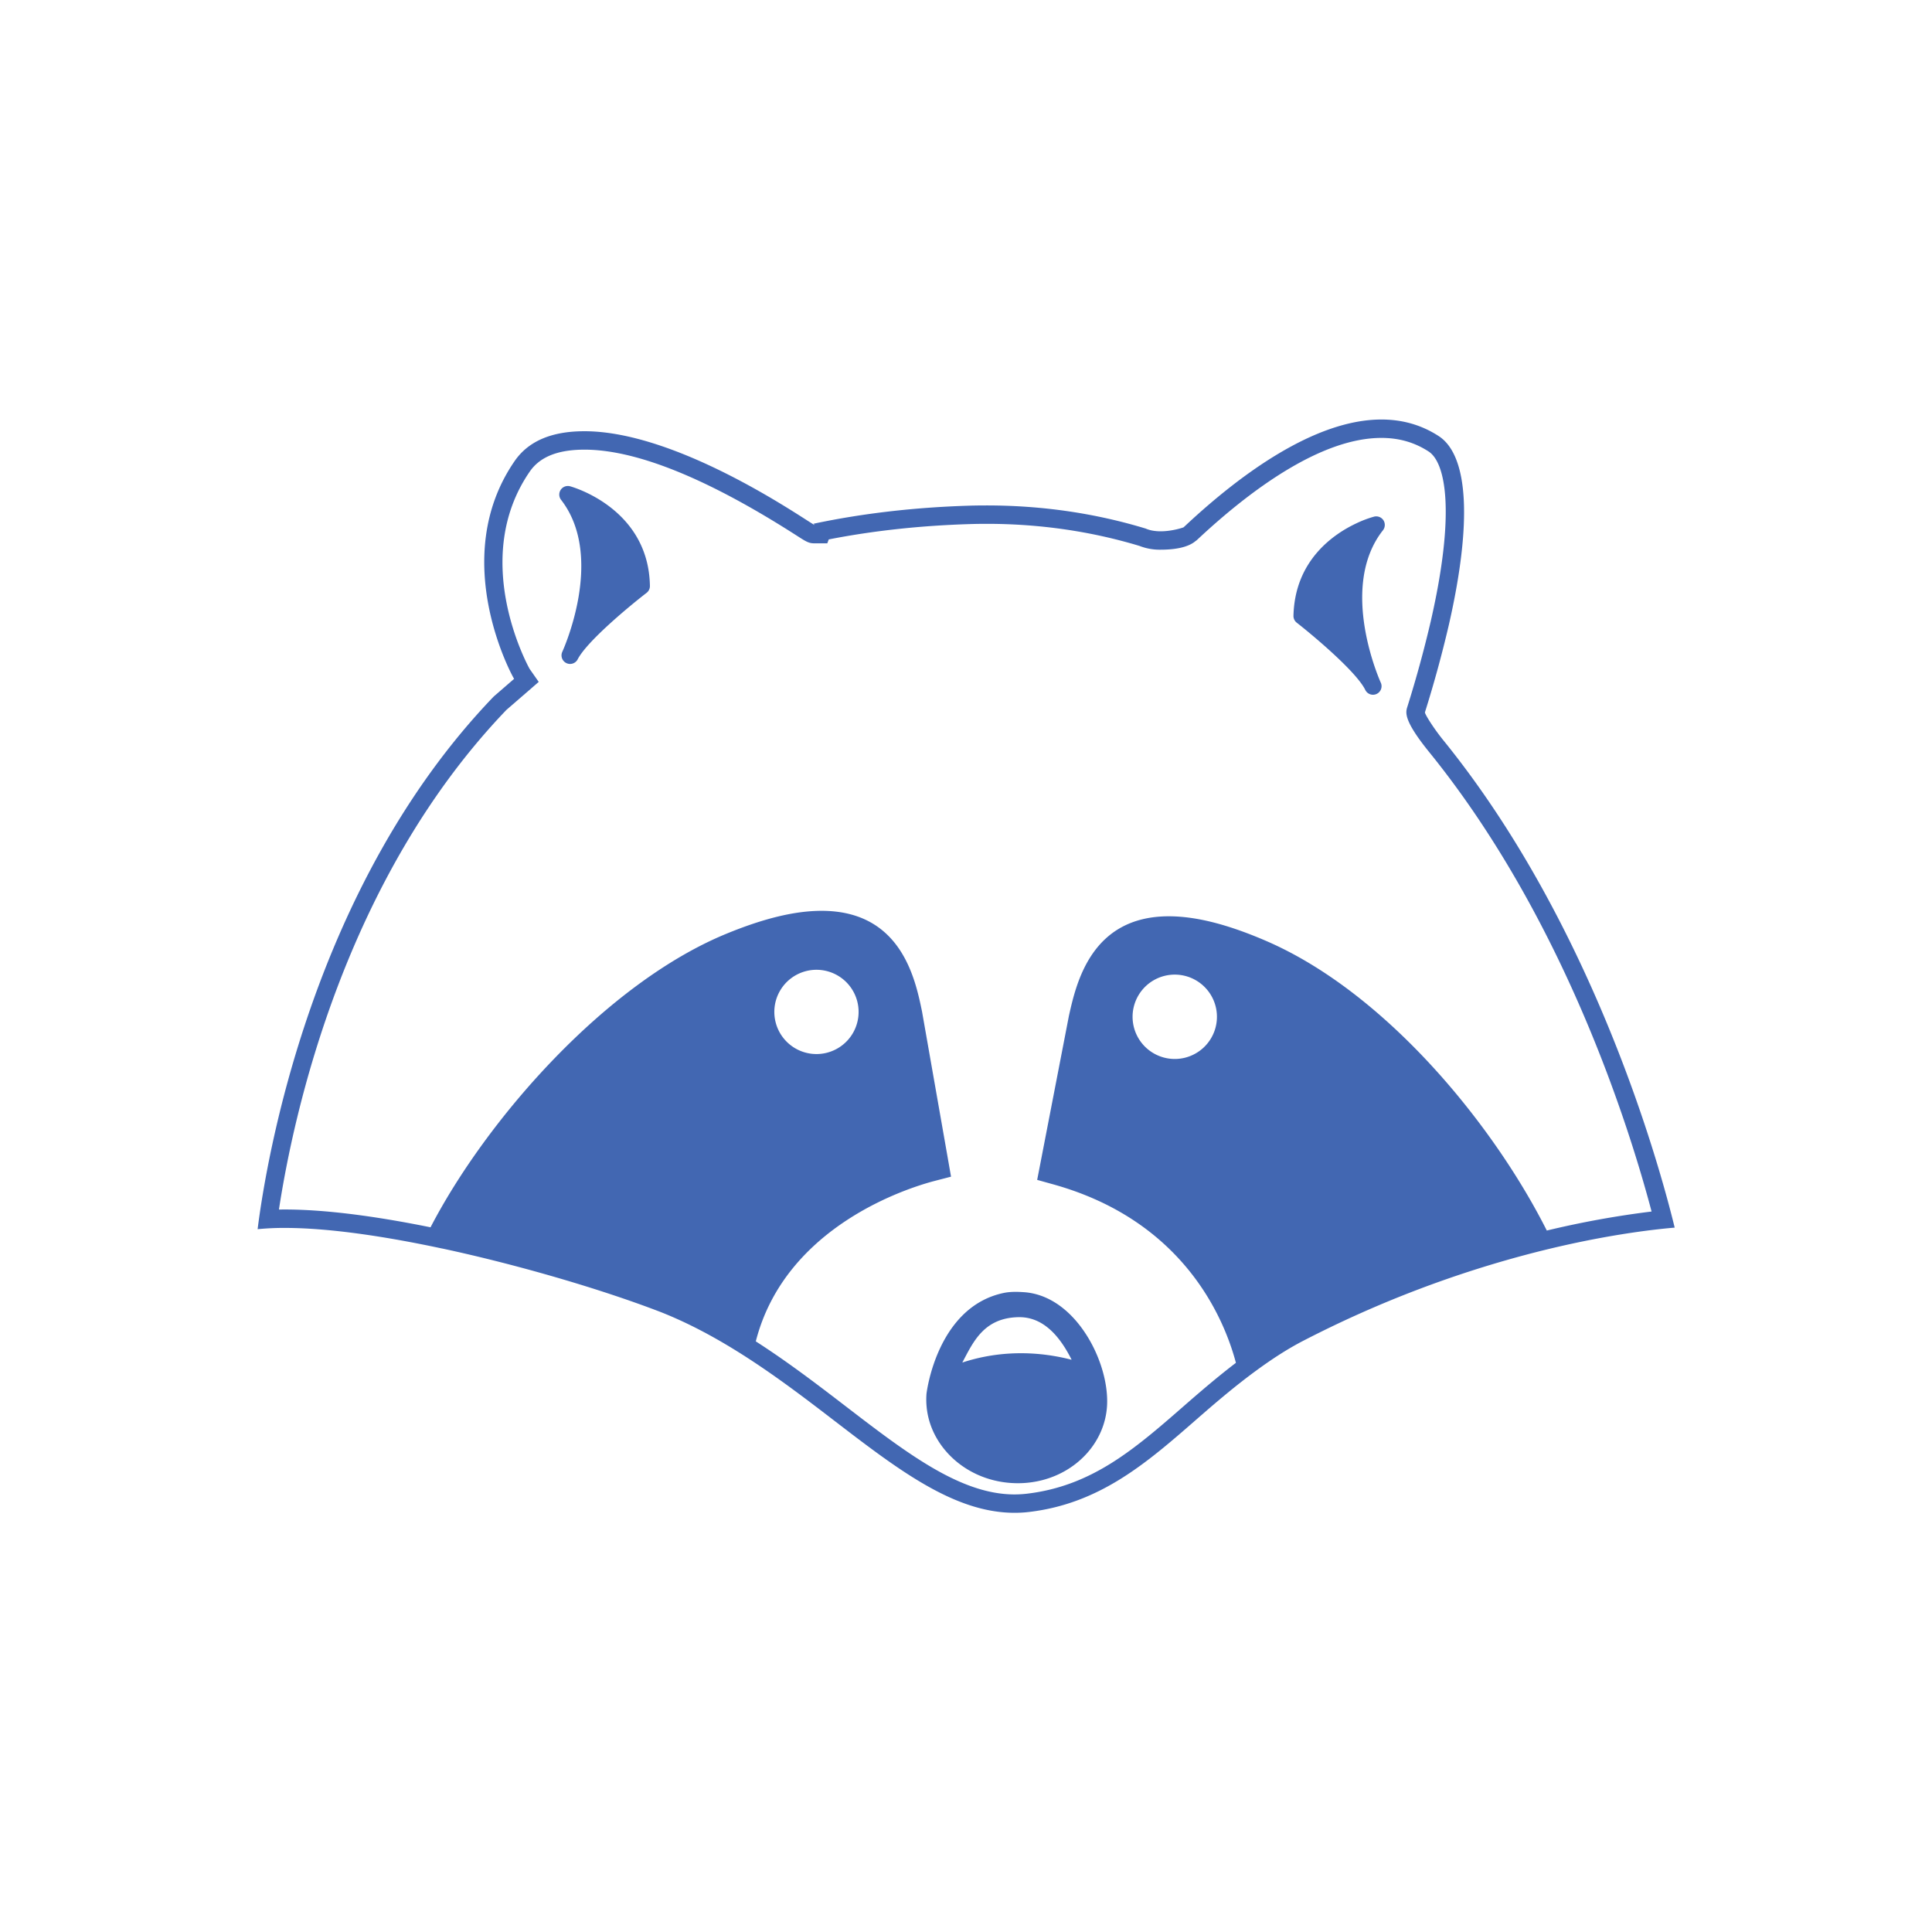 <svg data-v-29081953="" xmlns="http://www.w3.org/2000/svg" viewBox="0 0 300 300"><!----><defs data-v-29081953=""><!----></defs><rect data-v-29081953="" fill="#FFFFFF" x="0" y="0" width="300px" height="300px" class="logo-background-square"></rect><!----><defs data-v-29081953=""><!----></defs><g data-v-29081953="" id="772ba79f-0021-4d1a-86ca-95e810c1d86e" fill="#4267B2" stroke="none" transform="matrix(2.379,0,0,2.379,32.27,23.664)"><path d="M23.637 21.791a.56.56 0 0 0-.582.883c2.918 3.753.1 9.885.072 9.947a.559.559 0 0 0 1.004.486c.594-1.188 3.455-3.549 4.507-4.358a.558.558 0 0 0 .218-.452c-.085-5.118-5.169-6.494-5.219-6.506zM76.734 24.011a.566.566 0 0 0-.606-.238 7.14 7.14 0 0 0-1.159.437c-1.497.703-4.021 2.421-4.107 6.032a.556.556 0 0 0 .214.455c1.046.816 3.891 3.197 4.474 4.391a.559.559 0 0 0 .739.259l.002-.002a.556.556 0 0 0 .268-.738c-.027-.061-2.806-6.206.146-9.946a.566.566 0 0 0 .029-.65zM57.357 77.198c-1.081-1.701-2.528-2.694-4.075-2.802-.442-.03-.901-.043-1.352.053-4.316.92-5.012 6.443-5.024 6.604-.1 1.458.43 2.863 1.493 3.963 1.041 1.075 2.471 1.728 4.028 1.832a6.409 6.409 0 0 0 2.052-.188c2.365-.616 4.056-2.546 4.211-4.798.098-1.431-.414-3.218-1.333-4.664zm-8.111 1.79c.704-1.321 1.389-2.914 3.66-2.962 1.71-.036 2.781 1.394 3.476 2.78-2.893-.745-5.366-.404-7.136.182z"></path><path d="M80.618 38.339c-.614-.76-1.205-1.701-1.174-1.798a77.865 77.865 0 0 0 1.555-5.683c1.53-6.696 1.295-11.08-.665-12.346-1.166-.755-2.428-1.077-3.732-1.077-4.383 0-9.251 3.639-12.638 6.781l-.274.254c-.002.009-.727.261-1.5.261-.333 0-.674-.047-.973-.178-3.299-1.002-6.775-1.51-10.37-1.51-.385 0-.771.004-1.16.016-3.569.109-6.979.505-10.158 1.18.059.052.082.076.072.076-.168 0-8.669-6.116-15.022-6.116l-.199.002c-1.768.035-3.381.528-4.362 1.958-4.369 6.354-.144 14.034-.026 14.203l-1.329 1.152C6.757 47.895 3.813 65.806 3.25 70.283a17.31 17.31 0 0 1 1.781-.082c3.161 0 7.06.663 10.167 1.324.05.011.105.021.156.031 4.826 1.037 10.267 2.62 14.199 4.133 1.71.675 3.324 1.534 4.857 2.479 2.332 1.437 4.474 3.074 6.452 4.593 4.194 3.221 7.86 6.034 11.792 6.034.319 0 .639-.017.961-.056 4.634-.552 7.691-3.222 10.929-6.051 1.243-1.087 2.524-2.181 3.909-3.193.977-.712 1.994-1.389 3.121-1.966a71.833 71.833 0 0 1 15.167-5.76c4.244-1.075 7.46-1.456 9.003-1.588-.961-3.945-5.253-19.688-15.126-31.842zM37.066 56.795a2.748 2.748 0 0 1 1.967-3.354 2.75 2.75 0 1 1-1.967 3.354zm23.383-1.069a2.753 2.753 0 1 1 5.301 1.485 2.753 2.753 0 0 1-5.301-1.485zm8.642-4.252c-2.511-1.086-4.593-1.614-6.365-1.614-5.063.001-6.044 4.364-6.521 6.496l-1.861 9.621-.211 1.088 1.066.297c8.541 2.386 11.157 8.814 11.906 11.644-1.229.938-2.364 1.917-3.352 2.779-3.226 2.819-6.012 5.255-10.279 5.762a7.243 7.243 0 0 1-.819.049c-3.526 0-7.018-2.682-11.061-5.786-1.739-1.335-3.688-2.83-5.827-4.205 1.937-7.563 10.021-10.041 11.67-10.471l1.073-.279-.191-1.092-1.702-9.687c-.441-2.134-1.36-6.573-6.554-6.573-1.74 0-3.782.493-6.238 1.506C25.976 54.244 18.203 63.1 14.537 70.16c-3.805-.771-6.999-1.162-9.506-1.162-.132 0-.26.001-.389.003.954-6.259 4.283-21.598 14.85-32.614l1.288-1.116.818-.71-.595-.85c-.226-.409-3.872-7.231.005-12.87.641-.935 1.752-1.404 3.396-1.437l.174-.002c3.393 0 8.05 1.885 13.845 5.601.647.416.803.514 1.178.514h.832l.097-.256c2.891-.566 5.979-.902 9.194-1 .375-.012.75-.017 1.123-.017 3.442 0 6.792.484 9.962 1.441a3.64 3.64 0 0 0 1.38.247c.816 0 1.787-.115 2.313-.591l.006.007.271-.251c3.179-2.947 7.808-6.461 11.821-6.461 1.151 0 2.159.289 3.079.884 1.129.729 1.759 4.018.147 11.068a76.636 76.636 0 0 1-1.53 5.593c-.115.363-.271.859 1.387 2.916C88.485 49.931 92.76 63.55 94.236 69.13a61.031 61.031 0 0 0-6.839 1.242C83.91 63.45 76.899 54.855 69.091 51.474z"></path></g><!----></svg>